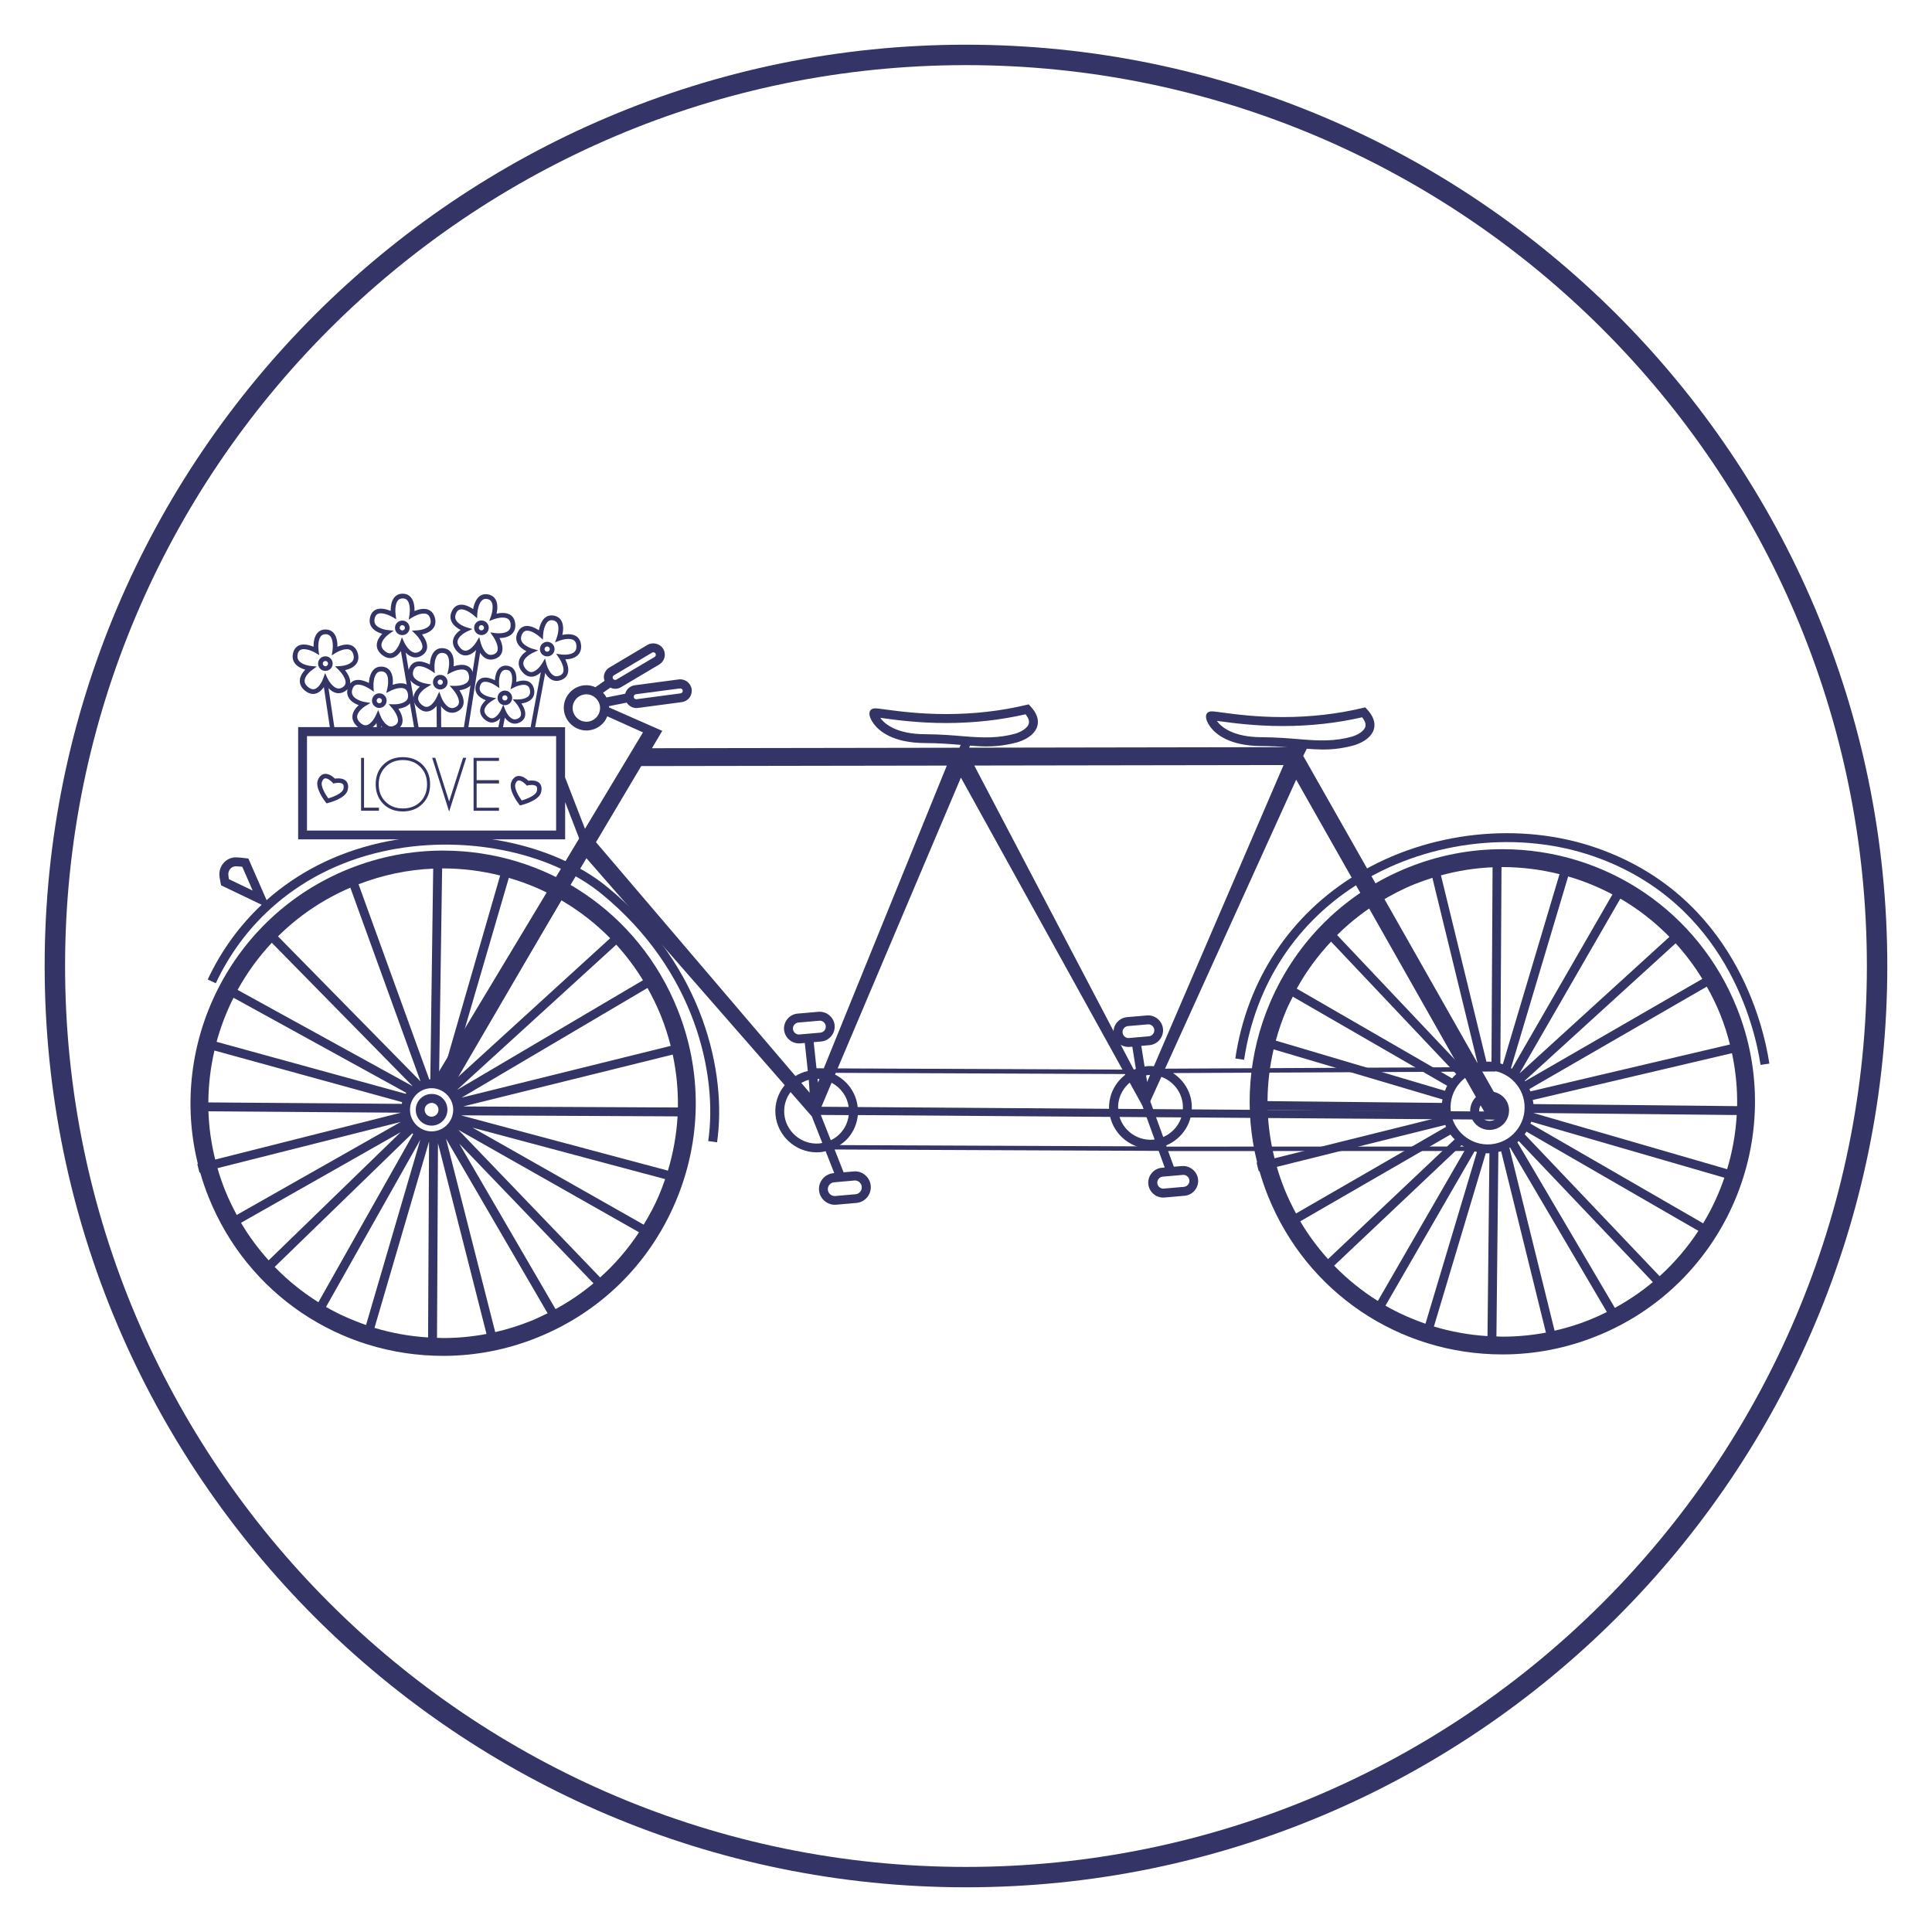 <?xml version="1.0" encoding="utf-8"?>
<!-- Generator: Adobe Illustrator 24.2.1, SVG Export Plug-In . SVG Version: 6.00 Build 0)  -->
<svg version="1.1" id="Layer_1" xmlns="http://www.w3.org/2000/svg" xmlns:xlink="http://www.w3.org/1999/xlink" x="0px" y="0px"
	 viewBox="0 0 430.47 430.47" style="enable-background:new 0 0 430.47 430.47;" xml:space="preserve">
<style type="text/css">
	.st0{fill:#343466;}
</style>
<g>
	<g>
		<g>
			<path class="st0" d="M215.23,420.51c-113.19,0-205.28-92.09-205.28-205.28S102.04,9.96,215.23,9.96
				c113.19,0,205.28,92.09,205.28,205.28S328.42,420.51,215.23,420.51z M215.23,14.51c-110.68,0-200.73,90.05-200.73,200.73
				s90.05,200.73,200.73,200.73c110.68,0,200.73-90.05,200.73-200.73S325.91,14.51,215.23,14.51z"/>
		</g>
	</g>
	<g>
		<path class="st0" d="M115.86,179.47l-0.2-0.25c-0.25-0.32-2.45-3.17-1.73-4.97c0.46-1.12,1.17-1.36,1.69-1.36
			c0.89,0,1.73,0.7,2.11,1.07c0.19-0.03,0.46-0.06,0.75-0.06c0.83,0,1.47,0.25,1.83,0.71c0.36,0.46,0.45,1.1,0.26,1.89
			c-0.44,1.86-4.01,2.79-4.41,2.89L115.86,179.47z M115.62,173.89c-0.11,0-0.47,0-0.77,0.74c-0.39,0.96,0.76,2.85,1.39,3.72
			c1.31-0.37,3.16-1.18,3.37-2.07c0.08-0.33,0.13-0.78-0.08-1.05c-0.23-0.29-0.76-0.34-1.05-0.34c-0.43,0-0.8,0.09-0.81,0.09
			l-0.29,0.07l-0.2-0.22C116.97,174.59,116.21,173.89,115.62,173.89z"/>
	</g>
	<g>
		<path class="st0" d="M72.76,179l-0.2-0.25c-0.25-0.32-2.45-3.17-1.73-4.97c0.46-1.12,1.17-1.36,1.69-1.36
			c0.89,0,1.73,0.7,2.11,1.07c0.19-0.03,0.46-0.06,0.75-0.06c0.83,0,1.47,0.25,1.83,0.71c0.36,0.46,0.45,1.1,0.26,1.89
			c-0.44,1.86-4.01,2.79-4.41,2.89L72.76,179z M72.52,173.42c-0.11,0-0.47,0-0.77,0.74c-0.39,0.96,0.76,2.85,1.39,3.72
			c1.31-0.37,3.16-1.18,3.37-2.07c0.08-0.33,0.13-0.79-0.08-1.05c-0.23-0.29-0.76-0.34-1.05-0.34c-0.43,0-0.8,0.09-0.81,0.09
			l-0.29,0.07l-0.2-0.22C73.87,174.12,73.1,173.42,72.52,173.42z"/>
	</g>
	<g>
		<path class="st0" d="M96.16,250.8c-1.84,0-3.35-1.39-3.51-3.22c-0.17-1.94,1.27-3.65,3.21-3.82c2.04-0.19,3.65,1.27,3.82,3.21
			c0.16,1.94-1.28,3.65-3.21,3.82C96.36,250.79,96.26,250.8,96.16,250.8z M96.16,245.73c-0.98,0.08-1.61,0.83-1.54,1.67
			c0.07,0.81,0.73,1.41,1.53,1.41l0.14-0.01c0.85-0.07,1.48-0.82,1.4-1.67C97.63,246.35,96.96,245.73,96.16,245.73z"/>
	</g>
	<path class="st0" d="M259.86,255.2c3.6-1.5,6.02-5.17,5.66-9.26c-0.25-2.88-1.87-5.34-4.16-6.85l71.87-0.35l0-0.99l-73.78,0.36
		c-1.22-0.45-2.54-0.67-3.91-0.55c-0.17,0.02-0.33,0.07-0.51,0.09l-0.74-4.62l1.82-0.16c1.82-0.16,3.18-1.77,3.02-3.6
		c-0.16-1.8-1.77-3.18-3.6-3.02l-4.4,0.38c-1.83,0.16-3.18,1.77-3.02,3.6c0.15,1.7,1.6,3.04,3.31,3.04c0.1,0,0.19-0.01,0.29-0.01
		l0.58-0.05l0.79,4.95c-3.76,1.42-6.3,5.17-5.94,9.37c0.41,4.72,4.43,8.42,9.17,8.42c0.27,0,0.54-0.01,0.81-0.03
		c0.28-0.02,0.53-0.11,0.81-0.15l1.58,4.37l-0.63,0.05c-1.82,0.16-3.18,1.77-3.03,3.6c0.15,1.7,1.6,3.04,3.31,3.04
		c0.09,0,0.19-0.01,0.29-0.01l4.48-0.39c1.83-0.16,3.18-1.77,3.02-3.6c-0.16-1.8-1.79-3.16-3.6-3.02l-1.81,0.15l-1.27-3.49
		l71.94-0.02v-0.99l-72.3,0.02L259.86,255.2z M251.57,231.28l-0.12,0.01c-0.68,0-1.27-0.54-1.33-1.22
		c-0.07-0.74,0.48-1.39,1.22-1.45l4.52-0.39c0.68,0,1.27,0.54,1.33,1.22c0.06,0.74-0.48,1.39-1.22,1.45L251.57,231.28z
		 M256.97,253.93c-4.03,0.33-7.49-2.66-7.82-6.57c-0.27-3.15,1.54-5.98,4.28-7.2l0.89,5.57l0.98-0.16l-0.93,0.34l2.89,7.97
		C257.16,253.89,257.07,253.92,256.97,253.93z M256.27,245.33l-0.91-5.72c0.12-0.02,0.24-0.06,0.36-0.07
		c0.21-0.02,0.43-0.03,0.63-0.03c3.71,0,6.87,2.9,7.19,6.6c0.27,3.18-1.58,6.03-4.36,7.23L256.27,245.33z M263.68,261.77
		c0.68,0,1.26,0.54,1.33,1.22c0.06,0.73-0.48,1.38-1.22,1.45l-4.48,0.39l-0.12,0.01c-0.69,0-1.27-0.54-1.33-1.22
		c-0.06-0.74,0.48-1.39,1.22-1.45L263.68,261.77z"/>
	<g>
		<path class="st0" d="M331.87,251.76c-1.77,0-3.34-1.05-3.99-2.68c-0.43-1.05-0.41-2.21,0.04-3.27c0.46-1.07,1.3-1.9,2.39-2.33
			c2.17-0.88,4.76,0.22,5.62,2.36c0.88,2.19-0.2,4.7-2.42,5.6C332.98,251.65,332.43,251.76,331.87,251.76z M331.94,245.15
			c-0.31,0-0.6,0.06-0.89,0.17c-0.59,0.24-1.05,0.69-1.3,1.27c-0.24,0.56-0.25,1.18-0.02,1.74c0.46,1.15,1.85,1.74,3.04,1.26
			c1.2-0.48,1.8-1.84,1.32-3.01C333.74,245.71,332.89,245.15,331.94,245.15z"/>
	</g>
	<g>
		<path class="st0" d="M392.27,237.27c-1.25-8.28-7.62-36.07-36.99-46.4c-16.58-5.83-36.45-3.7-51.85,5.58
			c-14.39,8.67-23.7,22.76-26.23,39.68l-1.96-0.29c2.61-17.52,12.26-32.11,27.17-41.09c15.89-9.58,36.4-11.78,53.53-5.75
			c30.41,10.7,37,39.43,38.29,47.98L392.27,237.27z"/>
	</g>
	<path class="st0" d="M135.32,197.65c-12.2-9.99-32.56-13.94-50.66-9.84c-9.75,2.21-18.32,6.58-25.26,12.75l-4.06-9.27l-0.56-0.07
		c-0.16-0.02-1.56-0.19-2.24-0.19c-2.02,0-3.66,1.69-3.66,3.75c0,0.68,0.26,1.87,0.28,2l0.1,0.48l9.04,4.33
		c-4.94,4.65-9.01,10.23-12.02,16.65l1.8,0.84c3.01-6.42,7.13-11.99,12.15-16.56l0.04,0.02l-0.02-0.04
		c6.78-6.18,15.21-10.56,24.85-12.75c17.54-3.98,37.22-0.18,48.97,9.44c20.92,17.13,25.86,40.36,23.73,55.05l1.97,0.28
		C161.97,239.32,156.89,215.31,135.32,197.65z M51.01,195.89c-0.07-0.4-0.14-0.87-0.14-1.11c0-0.97,0.75-1.76,1.68-1.76
		c0.32,0,0.94,0.06,1.43,0.11l2.32,5.3L51.01,195.89z"/>
	<g>
		<g>
			<path class="st0" d="M72.5,149.48l-0.07,0c-0.43-0.02-0.84-0.2-1.13-0.52c-0.29-0.32-0.45-0.74-0.43-1.17
				c0.03-0.87,0.75-1.56,1.62-1.56l0.07,0c0.43,0.02,0.84,0.2,1.13,0.52c0.3,0.32,0.45,0.74,0.43,1.17
				C74.09,148.8,73.38,149.48,72.5,149.48z M72.52,147.27c-0.34,0-0.59,0.25-0.6,0.56c-0.01,0.16,0.05,0.31,0.15,0.42
				c0.11,0.11,0.25,0.18,0.41,0.19l0.03,0.52v-0.52c0.31,0,0.57-0.25,0.58-0.56c0.01-0.16-0.05-0.31-0.15-0.42
				C72.83,147.35,72.68,147.28,72.52,147.27L72.52,147.27z"/>
		</g>
	</g>
	<g>
		<g>
			<path class="st0" d="M89.64,141.51l-0.08,0c-0.43-0.02-0.83-0.2-1.13-0.52c-0.29-0.32-0.44-0.74-0.42-1.17
				c0.04-0.87,0.75-1.55,1.63-1.55l0.07,0c0.44,0.02,0.84,0.21,1.13,0.53c0.29,0.32,0.44,0.74,0.42,1.17
				C91.23,140.82,90.51,141.51,89.64,141.51z M89.66,139.29c-0.34,0-0.59,0.25-0.61,0.56c-0.01,0.15,0.05,0.31,0.15,0.42
				c0.11,0.11,0.25,0.18,0.41,0.19l0.03,0.52v-0.52c0.31,0,0.57-0.24,0.58-0.56c0.01-0.15-0.05-0.3-0.15-0.42
				C89.97,139.37,89.82,139.3,89.66,139.29L89.66,139.29z"/>
		</g>
	</g>
	<g>
		<g>
			<path class="st0" d="M107.27,141.5c-0.13,0-0.26-0.01-0.38-0.05c-0.42-0.1-0.78-0.36-1.01-0.73c-0.23-0.37-0.3-0.81-0.19-1.23
				c0.17-0.74,0.83-1.25,1.58-1.25c0.13,0,0.26,0.02,0.38,0.05c0.42,0.1,0.78,0.36,1.01,0.73c0.22,0.37,0.3,0.81,0.19,1.23
				C108.68,140.99,108.03,141.5,107.27,141.5z M107.27,139.29c-0.27,0-0.5,0.18-0.57,0.45c-0.04,0.15-0.01,0.31,0.07,0.44
				c0.08,0.13,0.21,0.23,0.36,0.26c0.31,0.07,0.63-0.12,0.7-0.43c0.04-0.15,0.01-0.31-0.07-0.44c-0.08-0.13-0.21-0.23-0.36-0.26
				C107.36,139.3,107.32,139.29,107.27,139.29z"/>
		</g>
	</g>
	<g>
		<g>
			<path class="st0" d="M84.52,157.73c-0.06,0-0.13,0-0.2-0.01c-0.43-0.05-0.81-0.27-1.09-0.61c-0.27-0.34-0.39-0.76-0.33-1.2
				c0.1-0.88,0.91-1.53,1.81-1.42c0.43,0.05,0.82,0.27,1.09,0.61c0.27,0.34,0.39,0.77,0.33,1.2
				C86.03,157.12,85.33,157.73,84.52,157.73z M84.51,155.52c-0.3,0-0.54,0.22-0.58,0.52c-0.01,0.15,0.03,0.31,0.12,0.43
				c0.1,0.12,0.24,0.2,0.39,0.22c0.32,0.04,0.61-0.19,0.65-0.51c0.02-0.15-0.02-0.31-0.12-0.43c-0.1-0.12-0.24-0.2-0.39-0.22
				C84.56,155.52,84.54,155.52,84.51,155.52z"/>
		</g>
	</g>
	<g>
		<g>
			<path class="st0" d="M98.09,153.62c-0.06,0-0.13,0-0.19-0.01c-0.89-0.11-1.53-0.92-1.42-1.81c0.11-0.88,0.91-1.53,1.81-1.42
				c0.43,0.05,0.82,0.27,1.09,0.61c0.27,0.34,0.39,0.77,0.34,1.2C99.6,153.01,98.91,153.62,98.09,153.62z M98.09,151.41
				c-0.29,0-0.54,0.22-0.58,0.52c-0.04,0.32,0.19,0.61,0.51,0.65c0.33,0.04,0.61-0.19,0.65-0.51c0.02-0.15-0.02-0.31-0.12-0.43
				c-0.09-0.12-0.23-0.2-0.39-0.22C98.13,151.41,98.11,151.41,98.09,151.41z"/>
		</g>
	</g>
	<g>
		<path class="st0" d="M85.17,141.22c-0.56,0.58-1.19,1.46-1.22,2.45c-0.03,0.85,0.38,1.6,1.18,2.25c0.59,0.47,1.18,0.71,1.78,0.71
			c1.34,0,2.26-1.22,2.77-2.12c0.57,0.85,1.58,1.97,2.91,1.97c0.49,0,0.97-0.15,1.43-0.44c0.67-0.42,1.06-1.01,1.14-1.71
			c0.12-1.11-0.57-2.24-1.13-2.97c0.81-0.17,1.91-0.56,2.53-1.41c0.47-0.65,0.58-1.44,0.33-2.34c-0.35-1.25-1.22-1.95-2.47-1.95
			c-0.75,0-1.51,0.25-2.06,0.48c0.02-0.89-0.09-2.2-0.8-3.04c-0.45-0.54-1.06-0.81-1.85-0.82c-0.75,0-1.36,0.27-1.82,0.79
			c-0.72,0.84-0.85,2.16-0.85,3.05c-0.59-0.25-1.4-0.51-2.18-0.51c-1.23,0-2.08,0.66-2.39,1.87c-0.22,0.87-0.1,1.63,0.36,2.28
			C83.41,140.57,84.4,141,85.17,141.22z M83.49,137.74c0.19-0.75,0.61-1.09,1.37-1.09c1.14,0,2.48,0.78,2.5,0.78l0.93,0.54
			l-0.15-1.06c-0.08-0.6-0.15-2.35,0.54-3.15c0.25-0.29,0.59-0.43,1.05-0.43l0,0c0.45,0,0.79,0.15,1.03,0.44
			c0.69,0.81,0.58,2.56,0.48,3.17l-0.18,1.12l0.97-0.59c0.35-0.21,1.46-0.77,2.39-0.77c0.78,0,1.24,0.37,1.46,1.18
			c0.16,0.6,0.11,1.07-0.17,1.45c-0.61,0.84-2.18,1.09-2.74,1.12l-1.19,0.06l0.85,0.84c0.45,0.44,1.6,1.83,1.49,2.87
			c-0.04,0.38-0.26,0.69-0.66,0.94c-0.3,0.19-0.59,0.28-0.88,0.28c-1.18,0-2.2-1.64-2.49-2.28l-0.54-1.16l-0.43,1.2
			c-0.24,0.66-1.1,2.38-2.22,2.38c-0.35,0-0.72-0.16-1.12-0.48c-0.55-0.44-0.81-0.9-0.8-1.41c0.03-1.01,1.17-2.05,1.61-2.36
			l1.13-0.81l-1.38-0.14c-0.02,0-1.94-0.2-2.67-1.23C83.41,138.77,83.35,138.31,83.49,137.74z"/>
	</g>
	<g>
		<path class="st0" d="M102.63,140.35c-0.65,0.46-1.45,1.2-1.66,2.18c-0.18,0.82,0.07,1.65,0.74,2.44c0.6,0.71,1.28,1.07,2.02,1.07
			c1.14,0,2.11-0.89,2.7-1.6c0.44,1.05,1.35,2.53,2.94,2.53c0.34,0,0.69-0.07,1.04-0.21c0.73-0.29,1.23-0.79,1.44-1.46
			c0.33-1.06-0.13-2.31-0.55-3.13c0.93-0.02,2.13-0.22,2.87-1.03c0.5-0.54,0.71-1.25,0.64-2.12c-0.13-1.58-1.13-2.45-2.82-2.45
			c-0.49,0-0.96,0.07-1.35,0.16c0.19-0.87,0.33-2.17-0.21-3.13c-0.34-0.61-0.89-1-1.64-1.15c-0.19-0.04-0.38-0.06-0.55-0.06
			c-1.92,0-2.59,2.06-2.82,3.32c-0.66-0.44-1.66-0.98-2.62-0.98c-0.66,0-1.57,0.25-2.12,1.45c-0.38,0.81-0.41,1.58-0.08,2.3
			C101.02,139.39,101.92,139.99,102.63,140.35z M101.63,136.62c0.27-0.58,0.64-0.85,1.18-0.85c1,0,2.27,0.92,2.68,1.28l0.81,0.71
			l0.05-1.07c0-0.03,0.21-3.26,1.89-3.26c0.11,0,0.22,0.01,0.35,0.04c0.44,0.09,0.75,0.3,0.93,0.63c0.52,0.93,0.09,2.62-0.12,3.2
			l-0.39,1.06l1.06-0.4c0.01,0,0.96-0.36,1.92-0.36c1.49,0,1.73,0.85,1.78,1.49c0.05,0.57-0.07,1.01-0.37,1.33
			c-0.56,0.6-1.66,0.69-2.26,0.69c-0.41,0-0.71-0.04-0.71-0.04l-1.18-0.16l0.67,0.98c0.36,0.52,1.23,2.09,0.92,3.1
			c-0.11,0.36-0.38,0.63-0.82,0.8c-0.23,0.09-0.45,0.13-0.66,0.13c-1.55,0-2.26-2.7-2.27-2.73l-0.31-1.24l-0.65,1.1
			c-0.32,0.54-1.38,1.94-2.42,1.94c-0.42,0-0.82-0.23-1.22-0.7c-0.46-0.54-0.63-1.04-0.52-1.53c0.22-0.99,1.54-1.79,2.03-2.02
			l1.27-0.58l-1.34-0.39c-0.51-0.15-1.95-0.75-2.38-1.71C101.36,137.61,101.39,137.15,101.63,136.62z"/>
	</g>
	<g>
		<g>
			<path class="st0" d="M121.93,146.25c-0.13,0-0.26-0.01-0.38-0.04c-0.43-0.1-0.78-0.36-1.01-0.73c-0.23-0.37-0.3-0.81-0.19-1.23
				c0.17-0.73,0.83-1.25,1.58-1.25c0.13,0,0.26,0.02,0.38,0.05c0.42,0.1,0.78,0.36,1.01,0.73c0.23,0.37,0.3,0.81,0.2,1.23
				C123.33,145.74,122.69,146.25,121.93,146.25z M121.92,144.04c-0.27,0-0.5,0.18-0.57,0.45c-0.04,0.15-0.01,0.31,0.07,0.44
				c0.08,0.13,0.21,0.23,0.36,0.26c0.31,0.07,0.63-0.13,0.71-0.43c0.03-0.15,0.01-0.31-0.07-0.44c-0.08-0.13-0.21-0.23-0.36-0.26
				C122.02,144.05,121.97,144.04,121.92,144.04z"/>
		</g>
	</g>
	<g>
		<path class="st0" d="M117.29,145.1c-0.65,0.46-1.45,1.2-1.66,2.17c-0.18,0.82,0.06,1.65,0.74,2.44c0.6,0.71,1.28,1.07,2.02,1.07
			c1.14,0,2.11-0.89,2.7-1.6c0.44,1.05,1.35,2.53,2.94,2.53c0.34,0,0.68-0.07,1.04-0.21c0.74-0.29,1.24-0.79,1.44-1.46
			c0.33-1.06-0.14-2.31-0.55-3.13c0.93-0.02,2.13-0.22,2.87-1.03c0.5-0.54,0.71-1.25,0.64-2.12c-0.13-1.58-1.13-2.45-2.82-2.45
			c-0.49,0-0.96,0.07-1.35,0.15c0.19-0.87,0.33-2.17-0.21-3.13c-0.34-0.61-0.89-1-1.64-1.15c-0.19-0.04-0.37-0.06-0.56-0.06
			c-1.92,0-2.59,2.06-2.82,3.32c-0.66-0.44-1.66-0.97-2.62-0.97c-0.66,0-1.57,0.25-2.12,1.45c-0.38,0.81-0.4,1.58-0.08,2.3
			C115.67,144.13,116.57,144.74,117.29,145.1z M116.29,141.37c0.27-0.58,0.64-0.85,1.18-0.85c1,0,2.27,0.92,2.68,1.28l0.81,0.71
			l0.05-1.07c0-0.03,0.21-3.26,1.89-3.26c0.11,0,0.23,0.01,0.35,0.04c0.44,0.09,0.74,0.3,0.93,0.64c0.52,0.92,0.09,2.62-0.12,3.2
			l-0.39,1.06l1.06-0.4c0.01,0,0.96-0.36,1.92-0.36c1.49,0,1.73,0.85,1.78,1.49c0.05,0.57-0.07,1.01-0.37,1.32
			c-0.56,0.6-1.65,0.7-2.26,0.7c-0.41,0-0.71-0.04-0.71-0.04l-1.18-0.17l0.67,0.98c0.36,0.52,1.23,2.1,0.92,3.1
			c-0.11,0.36-0.38,0.63-0.82,0.8c-0.23,0.09-0.45,0.14-0.66,0.14c-1.56,0-2.26-2.7-2.27-2.73l-0.31-1.24l-0.65,1.1
			c-0.32,0.54-1.38,1.94-2.42,1.94c-0.42,0-0.82-0.23-1.23-0.7c-0.46-0.54-0.62-1.04-0.52-1.54c0.22-0.99,1.54-1.79,2.03-2.02
			l1.26-0.58l-1.34-0.39c-0.52-0.15-1.95-0.75-2.38-1.71C116.02,142.37,116.04,141.9,116.29,141.37z"/>
	</g>
	<g>
		<path class="st0" d="M89.33,152.24c-0.66,0-1.32,0.17-1.83,0.34c0.09-0.89,0.07-2.2-0.57-3.09c-0.41-0.57-1-0.89-1.76-0.95
			c-0.82-0.07-1.46,0.18-1.97,0.72c-0.73,0.78-0.95,2.05-1.01,2.91c-0.62-0.32-1.52-0.68-2.38-0.68c-0.74,0-1.35,0.28-1.78,0.8l0,0
			c0.11-1.11-0.58-2.24-1.15-2.97c0.81-0.18,1.91-0.57,2.52-1.42c0.47-0.65,0.57-1.44,0.32-2.35c-0.35-1.25-1.22-1.94-2.46-1.94
			c-0.75,0-1.51,0.26-2.08,0.5c0.02-0.89-0.1-2.2-0.81-3.04c-0.45-0.53-1.07-0.81-1.85-0.81c-0.75,0-1.37,0.27-1.82,0.8
			c-0.72,0.84-0.85,2.16-0.84,3.05c-0.58-0.24-1.39-0.51-2.17-0.51c-1.24,0-2.09,0.67-2.39,1.89c-0.21,0.87-0.09,1.63,0.37,2.27
			c0.58,0.81,1.58,1.23,2.34,1.45c-0.55,0.58-1.19,1.46-1.21,2.46c-0.02,0.85,0.38,1.6,1.19,2.25c0.59,0.47,1.18,0.71,1.77,0.7
			c1.35,0,2.27-1.22,2.77-2.13c0.57,0.85,1.58,1.97,2.91,1.97c0.49,0,0.97-0.15,1.44-0.45c0.21-0.13,0.38-0.28,0.54-0.44
			c-0.15,0.71-0.06,1.35,0.29,1.93c0.51,0.85,1.47,1.35,2.22,1.62c-0.6,0.54-1.3,1.36-1.4,2.35c-0.09,0.84,0.25,1.63,1.01,2.34
			c0.6,0.56,1.23,0.84,1.88,0.84c1.26,0,2.21-1.09,2.75-1.92c0.53,0.93,1.51,2.19,2.94,2.19c0.42,0,0.86-0.12,1.29-0.34
			c0.7-0.37,1.13-0.93,1.26-1.62c0.2-1.09-0.4-2.28-0.91-3.04c0.84-0.12,1.97-0.42,2.64-1.25c0.5-0.61,0.66-1.38,0.48-2.29
			C91.64,153,90.72,152.24,89.33,152.24z M76.35,153.12c-0.3,0.19-0.59,0.29-0.88,0.29c-1.18,0-2.2-1.64-2.5-2.27l-0.54-1.16
			l-0.42,1.2c-0.24,0.66-1.09,2.39-2.22,2.39c-0.35,0-0.72-0.16-1.12-0.47c-0.55-0.44-0.81-0.9-0.8-1.41
			c0.02-1.01,1.16-2.05,1.6-2.37l1.12-0.81l-1.38-0.13c-0.02,0-1.94-0.19-2.67-1.23c-0.28-0.39-0.34-0.85-0.21-1.42
			c0.19-0.75,0.61-1.09,1.38-1.09c1.14,0,2.48,0.76,2.49,0.78l0.93,0.54l-0.15-1.06c-0.09-0.61-0.16-2.36,0.53-3.16
			c0.25-0.29,0.59-0.43,1.04-0.43c0.45,0,0.79,0.15,1.04,0.44c0.69,0.81,0.59,2.56,0.5,3.16l-0.18,1.12l0.96-0.6
			c0.35-0.22,1.47-0.78,2.4-0.78c0.77,0,1.23,0.37,1.46,1.17c0.17,0.59,0.11,1.07-0.16,1.46c-0.6,0.84-2.18,1.1-2.73,1.13
			l-1.19,0.06l0.85,0.83c0.45,0.45,1.61,1.83,1.5,2.87C76.96,152.56,76.75,152.87,76.35,153.12z M90.62,156
			c-0.74,0.9-2.54,0.93-2.82,0.93h0l-1.19-0.03l0.78,0.89c0.42,0.48,1.46,1.95,1.27,2.97c-0.07,0.37-0.3,0.66-0.72,0.88
			c-0.28,0.15-0.55,0.22-0.8,0.22c-1.23,0-2.16-1.78-2.42-2.46l-0.45-1.19l-0.52,1.17c-0.27,0.62-1.22,2.22-2.31,2.22
			c-0.37,0-0.76-0.19-1.17-0.56c-0.52-0.48-0.74-0.96-0.69-1.46c0.1-1.01,1.32-1.96,1.78-2.24l1.19-0.72l-1.37-0.23
			c-0.53-0.09-2.02-0.52-2.57-1.43c-0.25-0.41-0.28-0.88-0.09-1.43c0.23-0.68,0.62-0.99,1.28-0.99c1.17,0,2.58,0.96,2.6,0.97
			l0.89,0.61l-0.07-1.07c-0.04-0.59,0.01-2.29,0.74-3.06c0.28-0.3,0.64-0.43,1.11-0.39c0.45,0.03,0.77,0.21,1,0.52
			c0.62,0.86,0.39,2.6,0.25,3.19l-0.26,1.1l1.01-0.52c0.01-0.01,1.17-0.6,2.25-0.6c0.9,0,1.38,0.4,1.56,1.29
			C91,155.18,90.92,155.64,90.62,156z"/>
	</g>
	<g>
		<path class="st0" d="M105,152.55c0.5-0.61,0.66-1.38,0.48-2.28c-0.27-1.38-1.19-2.14-2.58-2.14c-0.66,0-1.32,0.17-1.83,0.34
			c0.09-0.89,0.07-2.2-0.57-3.09c-0.41-0.57-1-0.89-1.76-0.95c-0.82-0.07-1.46,0.18-1.96,0.72c-0.73,0.78-0.95,2.05-1.01,2.91
			c-0.62-0.32-1.52-0.68-2.38-0.68c-1.1,0-1.91,0.6-2.27,1.7c-0.28,0.85-0.22,1.62,0.19,2.3c0.51,0.85,1.48,1.35,2.23,1.62
			c-0.6,0.54-1.3,1.36-1.4,2.35c-0.09,0.84,0.25,1.63,1.01,2.34c0.6,0.56,1.23,0.85,1.88,0.85c1.26,0,2.21-1.09,2.75-1.92
			c0.53,0.93,1.51,2.19,2.94,2.19c0.43,0,0.86-0.11,1.29-0.34c0.7-0.37,1.13-0.93,1.26-1.62c0.2-1.09-0.41-2.28-0.91-3.05
			C103.2,153.68,104.33,153.38,105,152.55z M102.24,156.66c-0.07,0.37-0.3,0.66-0.72,0.89c-0.28,0.15-0.54,0.22-0.8,0.22
			c-1.23,0-2.16-1.77-2.41-2.46l-0.45-1.19l-0.52,1.16c-0.27,0.62-1.22,2.22-2.31,2.22c-0.37,0-0.77-0.19-1.17-0.56
			c-0.52-0.48-0.74-0.96-0.69-1.46c0.1-1.01,1.32-1.96,1.78-2.24l1.19-0.72l-1.37-0.24c-0.02,0-1.92-0.34-2.57-1.43
			c-0.24-0.41-0.28-0.87-0.09-1.43c0.23-0.68,0.62-0.99,1.28-0.99c1.17,0,2.58,0.96,2.6,0.97l0.89,0.61l-0.07-1.08
			c-0.04-0.59,0.01-2.29,0.73-3.06c0.28-0.3,0.64-0.43,1.12-0.39c0.45,0.04,0.77,0.21,1,0.52c0.62,0.86,0.39,2.6,0.25,3.19
			l-0.26,1.1l1.01-0.52c0.01-0.01,1.17-0.6,2.25-0.6c0.9,0,1.38,0.4,1.56,1.3c0.12,0.6,0.03,1.06-0.26,1.42
			c-0.74,0.91-2.57,0.93-2.83,0.93l-1.19-0.03l0.79,0.9C101.39,154.16,102.43,155.62,102.24,156.66z"/>
	</g>
	<g>
		<path class="st0" d="M118.99,153.56c-0.25-1.23-1.07-1.92-2.32-1.92c-0.59,0-1.19,0.15-1.64,0.31c0.08-0.8,0.07-1.97-0.51-2.77
			c-0.37-0.51-0.9-0.8-1.58-0.86c-0.73-0.06-1.31,0.16-1.77,0.65c-0.66,0.7-0.85,1.83-0.9,2.61c-0.56-0.29-1.37-0.61-2.14-0.61
			c-0.99,0-1.72,0.54-2.05,1.53c-0.25,0.76-0.19,1.45,0.17,2.06c0.46,0.76,1.33,1.21,2,1.46c-0.54,0.48-1.17,1.23-1.26,2.11
			c-0.08,0.76,0.23,1.46,0.91,2.1c0.54,0.5,1.11,0.76,1.69,0.76c1.13,0,1.99-0.98,2.48-1.72c0.47,0.83,1.36,1.97,2.64,1.97
			c0.38,0,0.77-0.1,1.16-0.31c0.63-0.33,1.02-0.84,1.13-1.46c0.18-0.98-0.36-2.05-0.82-2.73c0.76-0.11,1.77-0.38,2.38-1.12
			C119,155.07,119.15,154.38,118.99,153.56z M117.83,155.02c-0.66,0.81-2.29,0.83-2.53,0.83h0l-1.07-0.03l0.71,0.8
			c0.37,0.43,1.31,1.74,1.14,2.67c-0.06,0.34-0.27,0.6-0.65,0.8c-0.25,0.13-0.49,0.2-0.72,0.2c-1.1,0-1.94-1.59-2.17-2.21l-0.4-1.07
			l-0.46,1.05c-0.25,0.56-1.1,1.99-2.08,1.99c-0.33,0-0.68-0.17-1.05-0.51c-0.46-0.43-0.66-0.86-0.62-1.32
			c0.09-0.91,1.18-1.76,1.6-2.01l1.06-0.65l-1.23-0.21c-0.02-0.01-1.72-0.31-2.31-1.28c-0.22-0.37-0.24-0.79-0.08-1.28
			c0.21-0.62,0.56-0.89,1.16-0.89c1.05,0,2.32,0.86,2.33,0.87l0.8,0.55l-0.07-0.97c-0.04-0.53,0.01-2.06,0.66-2.75
			c0.25-0.27,0.58-0.39,1-0.35c0.4,0.03,0.7,0.18,0.9,0.47c0.56,0.77,0.35,2.33,0.22,2.87l-0.23,0.99l0.91-0.46
			c0.01-0.01,1.05-0.54,2.02-0.54c0.81,0,1.24,0.36,1.4,1.16C118.18,154.28,118.1,154.7,117.83,155.02z"/>
	</g>
	<g>
		<g>
			<path class="st0" d="M112.49,157.12c-0.06,0-0.13-0.01-0.19-0.01c-0.43-0.05-0.82-0.27-1.09-0.61c-0.27-0.34-0.39-0.77-0.34-1.2
				c0.11-0.88,0.91-1.53,1.81-1.42c0.44,0.05,0.82,0.27,1.09,0.61c0.27,0.34,0.39,0.77,0.33,1.2
				C114.01,156.51,113.32,157.12,112.49,157.12z M112.49,154.91c-0.3,0-0.55,0.22-0.58,0.52c-0.02,0.15,0.02,0.31,0.12,0.43
				c0.1,0.12,0.23,0.2,0.39,0.22c0.33,0.04,0.61-0.19,0.65-0.51c0.02-0.15-0.02-0.31-0.12-0.43c-0.1-0.12-0.24-0.2-0.39-0.22
				C112.54,154.91,112.52,154.91,112.49,154.91z"/>
		</g>
	</g>
	<path class="st0" d="M125.9,173.2v-11.17h-6.67l2.5-13.41l-0.98-0.18l-2.53,13.59h-6.15l0.48-2.46l-0.91-0.51l-0.59,2.97h-6.69
		l2.9-18.43l-0.98-0.15l-2.92,18.58H98.3l-0.03-5.42l-0.99,0l0.03,5.41h-4.05l-3.13-18.14l-0.98,0.17l3.11,17.97h-7.31l-0.18-2.48
		l-0.99,0.07l0.18,2.4h-9.47l-1.43-9.62l-0.98,0.15l1.41,9.47h-7.06v25.01h59.49v-8.31l3.76,9.75l1.85-0.71L125.9,173.2z
		 M123.92,185.06H68.4v-21.04h55.51V185.06z"/>
	<path class="st0" d="M290.37,168.42l0.8-1.59c1.23,0.09,2.42,0.17,3.6,0.17c2.46,0,4.64-0.3,7.11-0.99
		c2.35-0.78,3.86-2.07,4.26-3.63c0.35-1.4-0.17-2.86-1.56-4.35l-0.39-0.42l-0.56,0.13c-5.65,1.35-11.64,2.03-17.8,2.03
		c-6,0-10.68-0.63-13.48-1.01c-1.15-0.15-1.91-0.26-2.36-0.26c-0.87,0-1.14,0.49-1.23,0.77c-0.23,0.76,0.31,1.86,0.88,2.65
		c1.18,1.6,4.23,4.28,11.41,4.31c2.2,0.01,4.08,0.11,5.78,0.24l-70.9,0.12l0.2-0.46c1.25,0.1,2.46,0.18,3.66,0.18
		c2.46,0,4.64-0.3,7.11-0.98c2.35-0.79,3.86-2.08,4.25-3.63c0.35-1.4-0.17-2.86-1.56-4.34l-0.39-0.42l-0.56,0.13
		c-5.64,1.35-11.63,2.03-17.79,2.03c-6,0-10.68-0.63-13.49-1.01c-1.15-0.15-1.91-0.26-2.36-0.26c-0.86,0-1.14,0.48-1.23,0.77
		c-0.23,0.76,0.31,1.86,0.89,2.65c1.18,1.6,4.23,4.28,11.41,4.31c3.19,0.01,5.73,0.22,7.98,0.41l-0.27,0.63l-68.52,0.11l1.22-2.05
		l1.08-1.82l-11.88-5.23c0-0.09,0.01-0.18,0-0.27l3.96-0.79c0.45,0.72,1.24,1.21,2.14,1.21c0.11,0,0.22-0.01,0.33-0.02l9.81-1.3
		c0.67-0.09,1.27-0.44,1.69-0.98c0.41-0.54,0.59-1.21,0.5-1.88c-0.18-1.38-1.46-2.37-2.86-2.2l-9.81,1.3
		c-0.68,0.09-1.28,0.44-1.69,0.97c-0.21,0.28-0.36,0.59-0.44,0.92l-4.19,0.83c-0.2-0.39-0.46-0.73-0.76-1.05l1.63-1.14
		c0.34,0.16,0.7,0.26,1.08,0.26c0.46,0,0.91-0.12,1.3-0.36l8.51-5.05c0.58-0.35,1-0.9,1.17-1.56c0.17-0.66,0.07-1.35-0.28-1.93
		c-0.69-1.16-2.32-1.58-3.49-0.89l-8.5,5.05c-0.59,0.34-1,0.9-1.17,1.56c-0.12,0.47-0.06,0.95,0.09,1.4l-2.03,1.42l0.01,0.01
		c-0.75-0.34-1.58-0.51-2.46-0.43c-1.34,0.12-2.56,0.75-3.42,1.78c-0.87,1.03-1.28,2.34-1.16,3.68c0.23,2.58,2.43,4.61,5.01,4.61
		c0.15,0,0.29-0.01,0.44-0.02c1.34-0.12,2.56-0.75,3.42-1.78c0.35-0.41,0.6-0.87,0.79-1.36l7.96,3.58l-47.14,78.37l3.4,2.05
		l31.14-52.38l44.18,50.56c-1.46,1.78-2.27,4.08-2.06,6.55c0.41,4.72,4.44,8.42,9.17,8.42c0.27,0,0.53-0.01,0.8-0.03
		c0.42-0.03,0.81-0.13,1.21-0.22l1.92,4.88l-0.18,0.02c-0.94,0.08-1.79,0.52-2.39,1.24c-0.61,0.72-0.9,1.64-0.82,2.57
		c0.16,1.81,1.7,3.22,3.51,3.22c0.1,0,0.21-0.01,0.31-0.01l4.49-0.39c0.94-0.08,1.79-0.52,2.4-1.24c0.6-0.72,0.89-1.63,0.81-2.57
		c-0.16-1.91-1.87-3.4-3.81-3.21l-2.24,0.19l-2-5.08l72.71,0.31l0-0.99l-71.57-0.3c0.7-0.47,1.37-0.99,1.93-1.66
		c1.21-1.44,1.93-3.19,2.11-5.03l140.62,1.01l0.39,0l2.04,0.01l1.13-1.81L290.37,168.42z M141.32,154.89
		c0.09-0.12,0.22-0.19,0.37-0.21l9.88-1.3c0.28,0,0.52,0.21,0.55,0.49c0.02,0.15-0.02,0.3-0.11,0.41c-0.09,0.12-0.22,0.19-0.37,0.21
		l-9.81,1.3l-0.07,0.01c-0.28,0-0.52-0.21-0.55-0.49C141.19,155.16,141.23,155.01,141.32,154.89z M136.78,150.47l8.5-5.05
		c0.09-0.05,0.18-0.08,0.28-0.08c0.2,0,0.38,0.1,0.49,0.27c0.08,0.13,0.1,0.28,0.06,0.42c-0.04,0.14-0.13,0.27-0.25,0.34l-8.51,5.05
		c-0.26,0.15-0.62,0.06-0.77-0.19c-0.07-0.13-0.1-0.28-0.06-0.43C136.56,150.67,136.65,150.55,136.78,150.47z M132.98,159.72
		c-0.52,0.62-1.26,1.01-2.07,1.08c-1.69,0.13-3.16-1.13-3.31-2.78c-0.07-0.81,0.18-1.6,0.71-2.23c0.52-0.62,1.26-1.01,2.07-1.08
		c0.09-0.01,0.18-0.01,0.27-0.01c1.57,0,2.9,1.23,3.04,2.79C133.75,158.3,133.51,159.09,132.98,159.72z M281.06,164.26
		c-6.27-0.03-8.97-2.26-9.93-3.64c0.28,0.03,0.6,0.08,0.95,0.12c2.66,0.36,7.62,1.03,13.75,1.03c6.11,0,12.05-0.66,17.67-1.95
		c0.63,0.79,0.87,1.48,0.72,2.07c-0.21,0.85-1.32,1.69-2.91,2.22c-3.86,1.07-7.18,0.99-11.7,0.6
		C287.22,164.51,284.52,164.28,281.06,164.26z M289.03,166.66l-0.03,0.05v-0.05C289.01,166.66,289.03,166.66,289.03,166.66z
		 M285.99,170.46l-29.23,67.89l-4.14-0.02l-35.54-67.76L285.99,170.46z M256.33,239.34l-1.44,3.33l-1.75-3.35L256.33,239.34z
		 M196.14,159.94c0.28,0.03,0.6,0.08,0.95,0.13c2.66,0.36,7.62,1.03,13.75,1.03c6.11,0,12.05-0.66,17.67-1.95
		c0.63,0.79,0.87,1.48,0.72,2.07c-0.21,0.85-1.32,1.69-2.91,2.22c-3.86,1.07-7.18,0.98-11.7,0.6c-2.38-0.2-5.08-0.43-8.55-0.45
		C199.8,163.56,197.1,161.33,196.14,159.94z M214.1,173.26l36,65.06l-63.46-0.27L214.1,173.26z M132.79,187.65l10.08-16.96
		l68.09-0.11l-27.41,67.45l-1.63-0.01l-0.62-5.82l1.64-0.14c1.82-0.16,3.18-1.77,3.03-3.6c-0.16-1.8-1.79-3.16-3.6-3.02l-4.64,0.4
		c-0.88,0.07-1.69,0.49-2.26,1.17c-0.57,0.68-0.85,1.54-0.77,2.43c0.15,1.7,1.6,3.04,3.31,3.04c0.09,0,0.19-0.01,0.29-0.01
		l1.02-0.09l0.67,6.25c-1,0.22-1.92,0.61-2.76,1.12L132.79,187.65z M185.29,241.24c2.01,1.07,3.48,3.04,3.8,5.4l-6.02-0.04
		l-0.03-0.04L185.29,241.24z M182.58,240.43l-0.32,0.79l-0.09-0.84C182.32,240.39,182.45,240.42,182.58,240.43z M178.13,230.49
		l-0.12,0.01c-0.68,0-1.27-0.54-1.33-1.22c-0.03-0.36,0.08-0.7,0.31-0.98c0.23-0.27,0.55-0.44,0.91-0.47l4.76-0.41
		c0.69,0,1.27,0.54,1.33,1.22c0.06,0.74-0.48,1.38-1.22,1.45L178.13,230.49z M180.4,243.47l-1.87-2.19
		c0.53-0.28,1.08-0.53,1.67-0.68L180.4,243.47z M182.57,254.78c-4,0.33-7.48-2.66-7.82-6.58c-0.16-1.82,0.38-3.52,1.39-4.88
		l4.74,5.42l2.33,5.91C183,254.7,182.79,254.76,182.57,254.78z M190.48,263.02c0.79,0,1.46,0.62,1.53,1.41
		c0.03,0.41-0.09,0.81-0.35,1.12c-0.26,0.31-0.64,0.51-1.05,0.54l-4.49,0.39l-0.14,0.01c-0.79,0-1.46-0.62-1.53-1.4
		c-0.03-0.41,0.09-0.81,0.36-1.12c0.27-0.31,0.64-0.51,1.05-0.54L190.48,263.02z M187.48,252.23c-0.66,0.79-1.47,1.4-2.37,1.83
		l-2.22-5.64l6.22,0.04C188.94,249.85,188.39,251.15,187.48,252.23z M191.1,246.66c-0.33-3.19-2.31-5.86-5.04-7.23l0.16-0.39
		l64.43,0.27l3.85,6.96l1.58-0.95l0.2,0.09l32.52-71.69l41.88,73.93L191.1,246.66z"/>
	<g>
		<path class="st0" d="M386.97,224.51c-8.62-21.44-29.13-35.3-52.24-35.3c-7.19,0-14.25,1.37-20.98,4.07
			c-13.95,5.61-24.87,16.31-30.78,30.14c-4.86,11.4-5.81,23.79-2.86,35.6l-0.13,0.03l0.48,1.93l0.16-0.04
			c0.54,1.87,1.17,3.72,1.9,5.54c8.62,21.45,29.13,35.3,52.24,35.3c7.19,0,14.25-1.37,20.98-4.08
			C384.54,286.15,398.54,253.3,386.97,224.51z M387.05,246.46L341.66,246c0-0.05,0-0.09,0-0.14c-0.02-0.26-0.1-0.51-0.15-0.77
			l44.39-10.43C386.74,238.59,387.12,242.55,387.05,246.46z M332.17,254.96c-4.52,0.39-8.55-3.05-8.94-7.52
			c-0.39-4.54,2.98-8.54,7.51-8.94c0.24-0.02,0.48-0.03,0.72-0.03c4.24,0,7.85,3.32,8.21,7.55c0.19,2.2-0.48,4.34-1.91,6.03
			C336.36,253.74,334.37,254.77,332.17,254.96z M383.28,226c0.89,2.22,1.61,4.47,2.17,6.72L341,243.17
			c-0.07-0.18-0.14-0.36-0.22-0.53l39.51-22.81C381.4,221.8,382.42,223.85,383.28,226z M379.29,218.11l-39.49,22.8
			c-0.03-0.03-0.05-0.07-0.07-0.11l33.62-30.62C375.56,212.61,377.55,215.26,379.29,218.11z M371.97,208.74l-33.41,30.43
			l22.47-38.95C365.04,202.55,368.71,205.43,371.97,208.74z M359.27,199.29l-22.4,38.84c-0.07-0.05-0.14-0.1-0.21-0.15l12.74-42.7
			C352.84,196.28,356.14,197.63,359.27,199.29z M334.73,193.19c4.38,0,8.64,0.56,12.75,1.58l-12.63,42.35
			c-0.18-0.07-0.36-0.12-0.55-0.17l0.25-43.75C334.61,193.19,334.67,193.19,334.73,193.19z M332.56,193.24l-0.24,43.33
			c-0.37-0.03-0.75-0.03-1.13-0.02l-10.13-41.51C324.82,194.01,328.67,193.4,332.56,193.24z M315.24,196.98
			c1.29-0.52,2.6-0.97,3.91-1.39l10.05,41.2c-0.27,0.06-0.54,0.1-0.8,0.18l-20.84-36.1C310,199.4,312.54,198.06,315.24,196.98z
			 M305.86,201.89l21.1,35.67c-0.32,0.16-0.62,0.34-0.91,0.53l-28.13-29.75C300.34,205.94,303,203.78,305.86,201.89z M296.57,209.8
			l27.9,29.51c-0.32,0.31-0.65,0.61-0.93,0.96l-34.61-19.99C291.03,216.44,293.63,212.96,296.57,209.8z M286.64,224.98
			c0.43-1,0.93-1.94,1.41-2.91l34.39,19.85c-0.19,0.36-0.34,0.74-0.49,1.12l-37.69-11.18C284.89,229.55,285.68,227.24,286.64,224.98
			z M283.77,233.81l37.64,11.16c-0.05,0.26-0.11,0.51-0.13,0.77l-38.86-0.4C282.44,241.47,282.89,237.61,283.77,233.81z
			 M282.45,247.32l38.82,0.4c0.04,0.35,0.12,0.69,0.19,1.03l-37.48,9.33C283.09,254.53,282.58,250.93,282.45,247.32z M286.22,265.01
			c-0.67-1.66-1.24-3.33-1.73-5.02l37.54-9.34c0.06,0.14,0.1,0.29,0.16,0.43l-33.42,19.29
			C287.84,268.64,286.97,266.87,286.22,265.01z M289.71,272.12l33.47-19.33c0.28,0.39,0.6,0.74,0.94,1.07l-28.22,26.68
			C293.6,277.97,291.5,275.17,289.71,272.12z M297.26,282l28.39-26.84c0.33,0.23,0.68,0.42,1.03,0.61L307,289.87
			C303.46,287.65,300.19,285.02,297.26,282z M308.69,290.92l19.86-34.39c0.17,0.05,0.34,0.11,0.52,0.15l-11.46,38.26
			C314.5,293.86,311.51,292.54,308.69,290.92z M319.49,295.56l11.56-38.62c0.13,0.01,0.26,0.04,0.39,0.04
			c0.14,0,0.28-0.01,0.42-0.02l-0.43,40.74C327.32,297.44,323.32,296.72,319.49,295.56z M334.77,297.82c-0.46,0-0.9-0.04-1.35-0.05
			l0.43-41.11c0.2-0.05,0.42-0.08,0.62-0.14l9.98,40.4C341.27,297.52,338.03,297.82,334.77,297.82z M354.26,294.04
			c-2.58,1.04-5.21,1.85-7.88,2.46l-10.07-40.76c0.05-0.03,0.09-0.06,0.14-0.09l21.58,36.68
			C356.81,292.93,355.56,293.51,354.26,294.04z M359.81,291.41l-21.72-36.9c0.1-0.09,0.19-0.19,0.29-0.28l29.89,31.43
			C365.68,287.82,362.86,289.74,359.81,291.41z M369.78,284.35l-30.07-31.62c0.14-0.19,0.28-0.39,0.41-0.59l38.3,22.11
			C375.99,277.94,373.1,281.35,369.78,284.35z M379.48,272.57L341,250.36c0.05-0.15,0.13-0.28,0.18-0.43l43.03,12.48
			C383,265.95,381.42,269.36,379.48,272.57z M384.82,260.51l-43.19-12.53l45.33,0.46C386.72,252.56,386,256.61,384.82,260.51z"/>
	</g>
	<g>
		
			<rect x="87.02" y="219.89" transform="matrix(0.504 -0.864 0.864 0.504 -135.234 206.35)" class="st0" width="49.96" height="1.99"/>
	</g>
	<g>
		<path class="st0" d="M150.93,224.82c-8.62-21.44-29.12-35.3-52.23-35.3c-7.19,0-14.25,1.37-20.98,4.08
			c-26.33,10.58-40.28,38.95-33.63,65.74l-0.13,0.03l0.49,1.92l0.15-0.04c0.53,1.86,1.16,3.71,1.9,5.55
			c8.62,21.44,29.13,35.3,52.24,35.3c7.19,0,14.25-1.37,20.97-4.08c13.95-5.6,24.88-16.31,30.77-30.14
			C156.38,254.06,156.54,238.76,150.93,224.82z M151.04,246.76l-47.84-0.23l46.69-11.56C150.72,238.86,151.11,242.82,151.04,246.76z
			 M147.25,226.3c0.89,2.21,1.61,4.46,2.19,6.73l-46.6,11.54l41.43-24.44C145.37,222.11,146.39,224.15,147.25,226.3z M99.18,253.37
			l-0.16,0.04c0.05-0.02,0.1-0.04,0.15-0.06L99.18,253.37z M97.39,253.97l-0.23,0c0.07-0.01,0.15-0.03,0.22-0.04L97.39,253.97z
			 M102.4,244.67c0-0.01,0-0.01-0.01-0.02L102.4,244.67L102.4,244.67z M96.58,252.07c-2.65,0.22-4.98-1.77-5.21-4.38
			c-0.11-1.28,0.28-2.53,1.11-3.51c0.83-0.98,1.99-1.59,3.27-1.7c0.14-0.01,0.28-0.02,0.42-0.02c2.47,0,4.57,1.93,4.79,4.4
			C101.19,249.5,99.22,251.83,96.58,252.07z M143.26,218.41l-41.46,24.46l35.51-32.39C139.53,212.91,141.52,215.56,143.26,218.41z
			 M135.95,209.05l-35.85,32.7l0.09,0.1c-0.14-0.1-0.29-0.2-0.43-0.3l0.17,0.09l13.44-46.04
			C121.96,198.07,129.72,202.72,135.95,209.05z M98.7,193.49c4.38,0,8.64,0.56,12.74,1.58L98.23,240.8l0.01,0
			c-0.14-0.05-0.28-0.06-0.42-0.09l0.69-47.22C98.58,193.49,98.64,193.49,98.7,193.49z M96.52,193.54l-0.64,46.96
			c-0.08,0-0.16-0.01-0.24,0l-15.75-43.48C85.26,194.95,90.84,193.78,96.52,193.54z M78.06,197.78l15.64,43.17l-31.76-32.32
			C66.46,204.14,71.88,200.43,78.06,197.78z M60.56,210.06l31.35,31.91c-0.01,0.01-0.01,0.01-0.02,0.02l-38.95-21.43
			C55.03,216.77,57.58,213.25,60.56,210.06z M52.03,222.31l38.51,21.19c-0.05,0.07-0.1,0.14-0.14,0.21l-42.14-11.58
			C49.18,228.74,50.45,225.45,52.03,222.31z M47.78,234.07l41.82,11.5c-0.05,0.19-0.09,0.38-0.12,0.57l0-0.19l-43.06-0.32
			C46.44,241.71,46.91,237.83,47.78,234.07z M46.44,247.61l42.89,0.31l-41.38,10.44C47.06,254.79,46.56,251.19,46.44,247.61z
			 M50.19,265.32c-0.67-1.67-1.25-3.35-1.73-5.04l40.83-10.3L52.75,270.7C51.82,268.96,50.94,267.18,50.19,265.32z M53.7,272.45
			l35.57-20.18l-29.41,28.55C57.56,278.26,55.48,275.48,53.7,272.45z M61.2,282.28l30.66-29.76c0.07,0.06,0.14,0.11,0.21,0.16
			l-21.13,37.47C67.41,287.94,64.13,285.3,61.2,282.28z M72.64,291.2l21.01-37.26l-12.09,41.28
			C78.46,294.15,75.46,292.83,72.64,291.2z M95.38,298c-4.11-0.26-8.11-0.98-11.94-2.14l12.16-41.52L95.38,298z M98.74,298.13
			c-0.46,0-0.91-0.04-1.37-0.05l0.22-43.35l10.81,42.49C105.22,297.82,101.99,298.13,98.74,298.13z M118.23,294.34
			c-2.58,1.04-5.22,1.85-7.89,2.47l-10.97-43.1l22.64,38.9C120.77,293.21,119.53,293.81,118.23,294.34z M123.78,291.68l-21.45-36.86
			l29.9,31.12C129.63,288.12,126.8,290.04,123.78,291.68z M133.72,284.63l-31.6-32.89l40.26,22.82
			C139.93,278.3,137.01,281.67,133.72,284.63z M146.83,266.33c-0.97,2.29-2.15,4.45-3.41,6.54l-38.14-21.62l42.92,11.47
			C147.78,263.93,147.34,265.14,146.83,266.33z M148.82,260.83l-46-12.29c0.01-0.03,0.01-0.06,0.02-0.1v0.07l48.13,0.23
			C150.73,252.82,150.01,256.87,148.82,260.83z"/>
	</g>
	<g>
		<path class="st0" d="M80.45,180.64v-11.78h0.66v11.1h3.32v0.68H80.45z"/>
		<path class="st0" d="M94.13,179.1c-1.13,1.13-2.59,1.7-4.37,1.7c-1.78,0-3.23-0.56-4.35-1.68c-1.13-1.13-1.7-2.59-1.7-4.37
			c0-1.78,0.56-3.23,1.68-4.35c1.13-1.13,2.59-1.7,4.37-1.7c1.77,0,3.23,0.56,4.37,1.68c1.13,1.13,1.7,2.59,1.7,4.37
			C95.83,176.53,95.26,177.98,94.13,179.1z M93.65,170.87c-1.01-1.01-2.31-1.52-3.89-1.52c-1.56,0-2.85,0.51-3.86,1.52
			c-1.01,1.01-1.52,2.3-1.52,3.88s0.5,2.86,1.5,3.86c1.01,1.01,2.3,1.52,3.88,1.52c1.58,0,2.88-0.49,3.89-1.48c1-1,1.5-2.3,1.5-3.89
			C95.15,173.16,94.65,171.87,93.65,170.87z"/>
		<path class="st0" d="M100.07,180.83l-3.78-11.98h0.69l3.09,9.73l3.1-9.73h0.71L100.07,180.83z"/>
		<path class="st0" d="M105.52,180.64v-11.78h5.66v0.68h-4.98v4.29h4.98v0.73h-4.98v5.41h4.98v0.68H105.52z"/>
	</g>
</g>
</svg>
